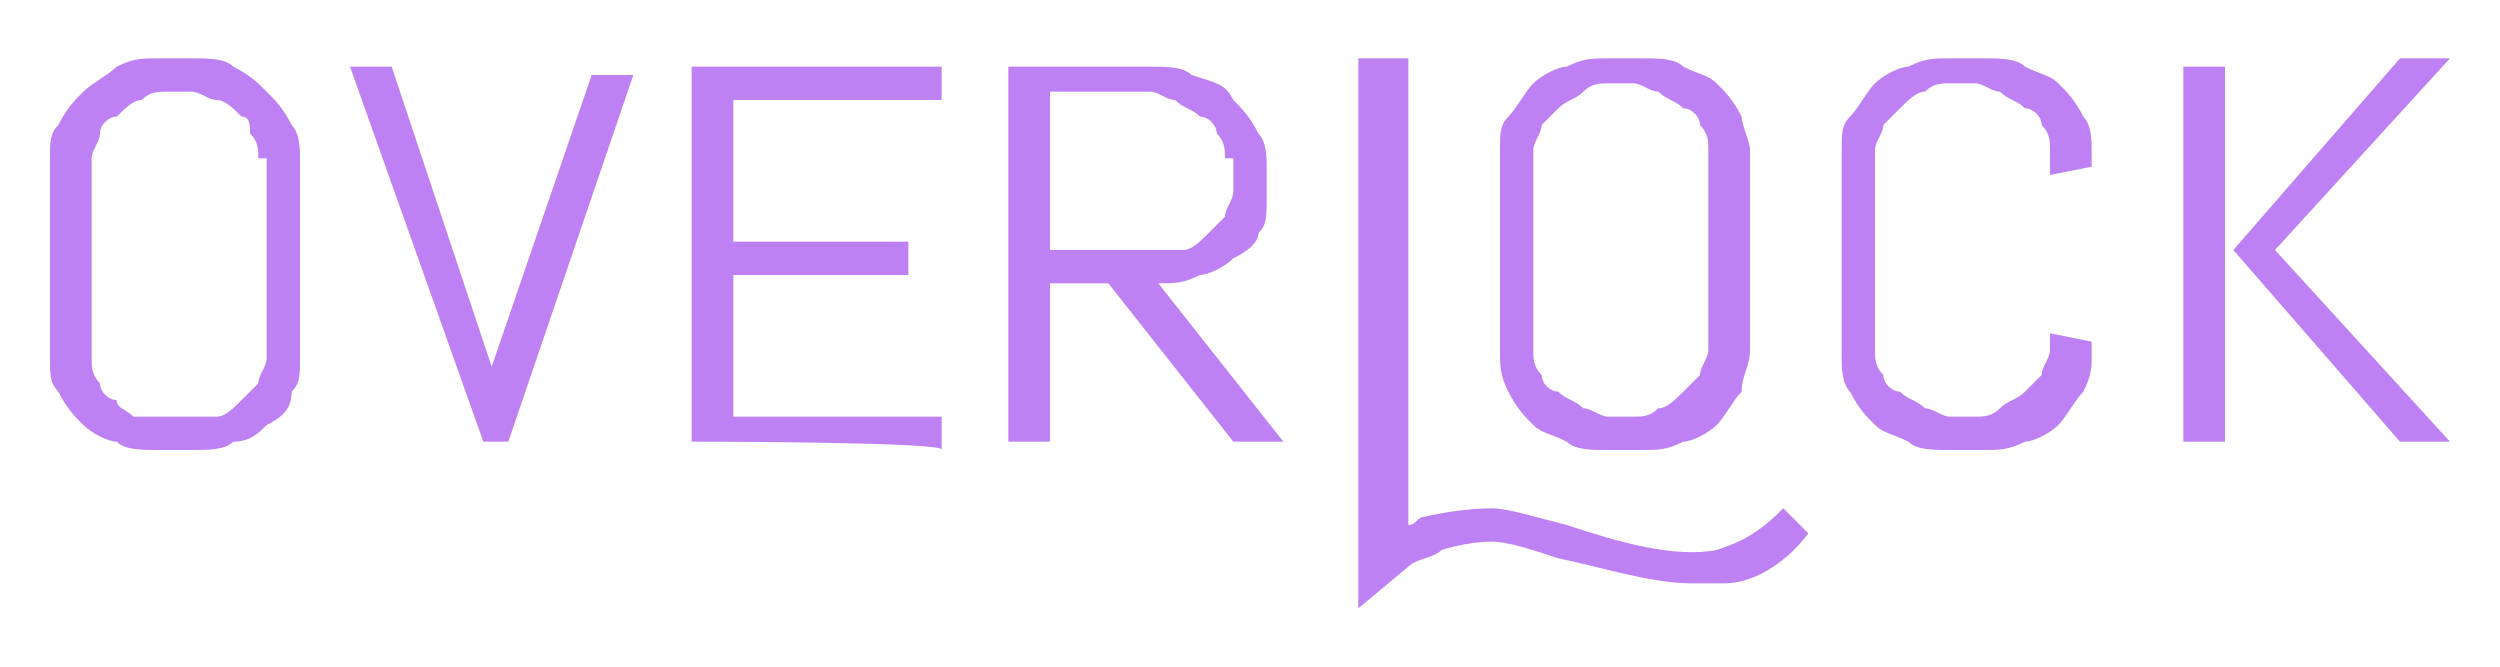 <?xml version="1.0" encoding="utf-8"?>
<!-- Generator: Adobe Illustrator 27.3.1, SVG Export Plug-In . SVG Version: 6.00 Build 0)  -->
<svg version="1.1" id="Camada_1" xmlns="http://www.w3.org/2000/svg" xmlns:xlink="http://www.w3.org/1999/xlink" x="0px" y="0px"
	 viewBox="0 0 30 8" style="enable-background:new 0 0 30 8;" xml:space="preserve">
<style type="text/css">
	.st0{fill:#BD81F3;}
</style>
<g>
	<g>
		<path class="st0" d="M25,4.7c-0.1,0.1-0.2,0.3-0.3,0.4c-0.1,0.1-0.3,0.2-0.4,0.2c-0.2,0.1-0.3,0.1-0.5,0.1h-0.4
			c-0.2,0-0.4,0-0.5-0.1c-0.2-0.1-0.3-0.1-0.4-0.2c-0.1-0.1-0.2-0.2-0.3-0.4c-0.1-0.1-0.1-0.3-0.1-0.4V1.8c0-0.2,0-0.3,0.1-0.4
			c0.1-0.1,0.2-0.3,0.3-0.4c0.1-0.1,0.3-0.2,0.4-0.2c0.2-0.1,0.3-0.1,0.5-0.1h0.4c0.2,0,0.4,0,0.5,0.1c0.2,0.1,0.3,0.1,0.4,0.2
			c0.1,0.1,0.2,0.2,0.3,0.4c0.1,0.1,0.1,0.3,0.1,0.4V2l-0.5,0.1V1.8c0-0.1,0-0.2-0.1-0.3c0-0.1-0.1-0.2-0.2-0.2
			c-0.1-0.1-0.2-0.1-0.3-0.2c-0.1,0-0.2-0.1-0.3-0.1h-0.3c-0.1,0-0.2,0-0.3,0.1c-0.1,0-0.2,0.1-0.3,0.2c-0.1,0.1-0.1,0.1-0.2,0.2
			c0,0.1-0.1,0.2-0.1,0.3v2.4c0,0.1,0,0.2,0.1,0.3c0,0.1,0.1,0.2,0.2,0.2c0.1,0.1,0.2,0.1,0.3,0.2c0.1,0,0.2,0.1,0.3,0.1h0.3
			c0.1,0,0.2,0,0.3-0.1s0.2-0.1,0.3-0.2s0.1-0.1,0.2-0.2c0-0.1,0.1-0.2,0.1-0.3V4l0.5,0.1v0.2C25.1,4.4,25.1,4.5,25,4.7z"/>
		<path class="st0" d="M26.2,5.3V0.8h0.5v4.5L26.2,5.3L26.2,5.3z M28.8,5.3l-2-2.3l2-2.3h0.6L27.3,3l2.1,2.3H28.8z"/>
	</g>
	<g>
		<path class="st0" d="M21.4,6.1c-0.3,0.3-0.5,0.4-0.8,0.5c-0.5,0.1-1.2-0.1-1.8-0.3c-0.4-0.1-0.7-0.2-0.9-0.2
			c-0.4,0-0.8,0.1-0.8,0.1c-0.1,0-0.1,0.1-0.2,0.1V0.7h-0.6v6.6l0,0l0.6-0.5c0.1-0.1,0.3-0.1,0.4-0.2c0,0,0.3-0.1,0.6-0.1
			c0.2,0,0.5,0.1,0.8,0.2c0.5,0.1,1.1,0.3,1.6,0.3c0.1,0,0.3,0,0.4,0C21,7,21.4,6.8,21.7,6.4L21.4,6.1z"/>
	</g>
	<g>
		<path class="st0" d="M20.9,4.7c-0.1,0.1-0.2,0.3-0.3,0.4c-0.1,0.1-0.3,0.2-0.4,0.2c-0.2,0.1-0.3,0.1-0.5,0.1h-0.4
			c-0.2,0-0.4,0-0.5-0.1c-0.2-0.1-0.3-0.1-0.4-0.2c-0.1-0.1-0.2-0.2-0.3-0.4C18,4.5,18,4.4,18,4.2V1.8c0-0.2,0-0.3,0.1-0.4
			c0.1-0.1,0.2-0.3,0.3-0.4c0.1-0.1,0.3-0.2,0.4-0.2c0.2-0.1,0.3-0.1,0.5-0.1h0.4c0.2,0,0.4,0,0.5,0.1c0.2,0.1,0.3,0.1,0.4,0.2
			c0.1,0.1,0.2,0.2,0.3,0.4C20.9,1.5,21,1.7,21,1.8v2.4C21,4.4,20.9,4.5,20.9,4.7z M20.5,1.8c0-0.1,0-0.2-0.1-0.3
			c0-0.1-0.1-0.2-0.2-0.2c-0.1-0.1-0.2-0.1-0.3-0.2c-0.1,0-0.2-0.1-0.3-0.1h-0.3c-0.1,0-0.2,0-0.3,0.1s-0.2,0.1-0.3,0.2
			c-0.1,0.1-0.1,0.1-0.2,0.2c0,0.1-0.1,0.2-0.1,0.3v2.4c0,0.1,0,0.2,0.1,0.3c0,0.1,0.1,0.2,0.2,0.2c0.1,0.1,0.2,0.1,0.3,0.2
			c0.1,0,0.2,0.1,0.3,0.1h0.3c0.1,0,0.2,0,0.3-0.1c0.1,0,0.2-0.1,0.3-0.2s0.1-0.1,0.2-0.2c0-0.1,0.1-0.2,0.1-0.3V1.8z"/>
	</g>
	<g>
		<path class="st0" d="M3.5,4.7C3.5,4.9,3.4,5,3.2,5.1C3.1,5.2,3,5.3,2.8,5.3C2.7,5.4,2.5,5.4,2.3,5.4H1.9c-0.2,0-0.4,0-0.5-0.1
			C1.3,5.3,1.1,5.2,1,5.1C0.9,5,0.8,4.9,0.7,4.7C0.6,4.6,0.6,4.5,0.6,4.3V1.9c0-0.2,0-0.3,0.1-0.4C0.8,1.3,0.9,1.2,1,1.1
			C1.1,1,1.3,0.9,1.4,0.8c0.2-0.1,0.3-0.1,0.5-0.1h0.4c0.2,0,0.4,0,0.5,0.1C3,0.9,3.1,1,3.2,1.1c0.1,0.1,0.2,0.2,0.3,0.4
			c0.1,0.1,0.1,0.3,0.1,0.4v2.4C3.6,4.5,3.6,4.6,3.5,4.7z M3.1,1.9c0-0.1,0-0.2-0.1-0.3C3,1.5,3,1.4,2.9,1.4
			C2.8,1.3,2.7,1.2,2.6,1.2c-0.1,0-0.2-0.1-0.3-0.1H2c-0.1,0-0.2,0-0.3,0.1c-0.1,0-0.2,0.1-0.3,0.2C1.3,1.4,1.2,1.5,1.2,1.6
			c0,0.1-0.1,0.2-0.1,0.3v2.4c0,0.1,0,0.2,0.1,0.3c0,0.1,0.1,0.2,0.2,0.2C1.4,4.9,1.5,4.9,1.6,5C1.7,5,1.8,5,2,5h0.3
			C2.4,5,2.5,5,2.6,5c0.1,0,0.2-0.1,0.3-0.2C3,4.7,3,4.7,3.1,4.6c0-0.1,0.1-0.2,0.1-0.3V1.9z"/>
		<path class="st0" d="M5.9,4.4l0,0.2L5.9,4.4l1.2-3.5h0.5L6.1,5.3H5.8L4.2,0.8h0.5L5.9,4.4z"/>
		<path class="st0" d="M8.3,5.3V0.8h3v0.4H8.8v1.7h2.1v0.4H8.8V5h2.5v0.4C11.4,5.3,8.3,5.3,8.3,5.3z"/>
		<path class="st0" d="M14.8,5.3l-1.5-1.9h-0.7v1.9h-0.5V0.8h1.7c0.2,0,0.4,0,0.5,0.1C14.6,1,14.7,1,14.8,1.2
			c0.1,0.1,0.2,0.2,0.3,0.4c0.1,0.1,0.1,0.3,0.1,0.4v0.4c0,0.2,0,0.3-0.1,0.4C15.1,2.9,15,3,14.8,3.1c-0.1,0.1-0.3,0.2-0.4,0.2
			c-0.2,0.1-0.3,0.1-0.5,0.1l1.5,1.9H14.8z M14.7,1.9c0-0.1,0-0.2-0.1-0.3c0-0.1-0.1-0.2-0.2-0.2c-0.1-0.1-0.2-0.1-0.3-0.2
			c-0.1,0-0.2-0.1-0.3-0.1h-1.2V3h1.2C14,3,14.1,3,14.2,3c0.1,0,0.2-0.1,0.3-0.2c0.1-0.1,0.1-0.1,0.2-0.2c0-0.1,0.1-0.2,0.1-0.3V1.9
			z"/>
	</g>
</g>
</svg>
